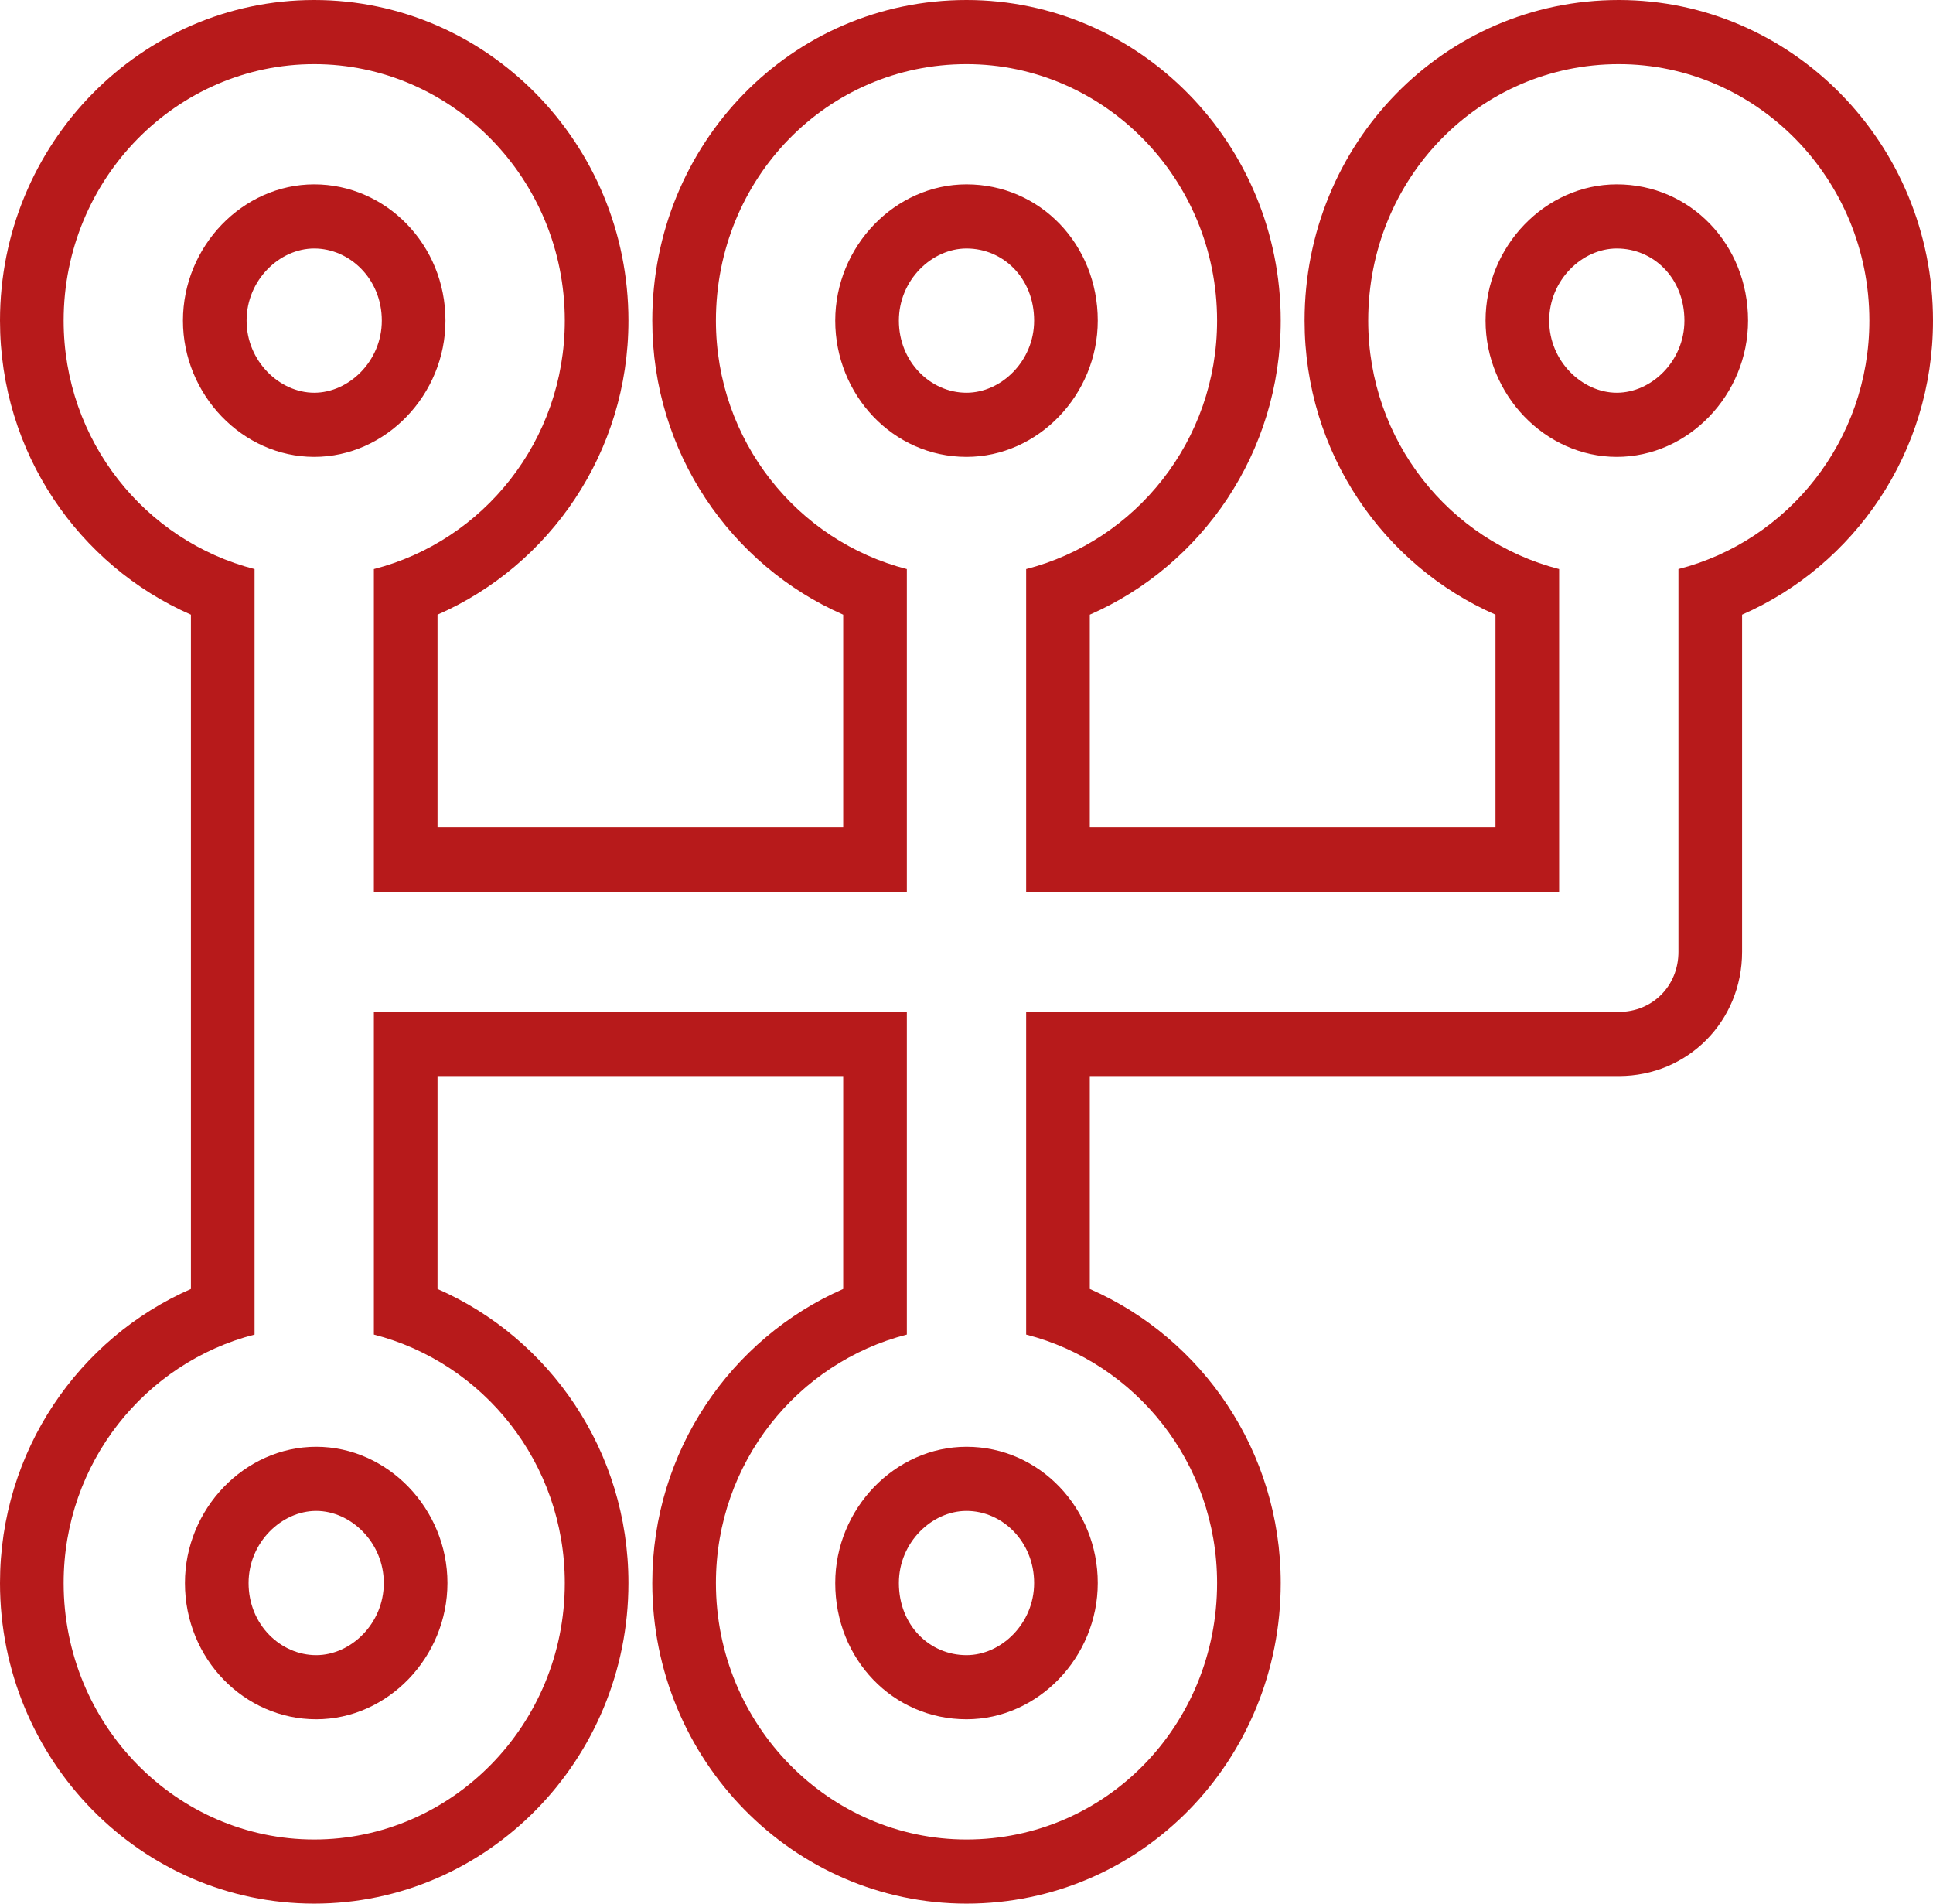 <svg width="65" height="64" viewBox="0 0 65 64" fill="none" xmlns="http://www.w3.org/2000/svg">
<path fill-rule="evenodd" clip-rule="evenodd" d="M8.56 44.867V19.133C4.882 18.189 2.14 14.821 2.14 10.779C2.14 5.996 5.952 2.156 10.566 2.156C15.18 2.156 18.992 5.996 18.992 10.779C18.992 14.821 16.25 18.189 12.572 19.133V29.979H30.494V19.133C26.816 18.189 24.074 14.821 24.074 10.779C24.074 5.996 27.819 2.156 32.5 2.156C37.114 2.156 40.926 5.996 40.926 10.779C40.926 14.821 38.184 18.189 34.506 19.133V29.979H52.428V19.133C48.75 18.189 46.008 14.821 46.008 10.779C46.008 5.996 49.753 2.156 54.434 2.156C59.048 2.156 62.86 5.996 62.86 10.779C62.86 14.821 60.118 18.189 56.44 19.133V32C56.44 33.145 55.571 34.021 54.434 34.021H34.506V44.867C38.184 45.81 40.926 49.179 40.926 53.221C40.926 58.004 37.181 61.844 32.5 61.844C27.886 61.844 24.074 58.004 24.074 53.221C24.074 49.179 26.816 45.81 30.494 44.867V34.021H12.572V44.867C16.25 45.81 18.992 49.179 18.992 53.221C18.992 58.004 15.18 61.844 10.566 61.844C5.952 61.844 2.14 58.004 2.14 53.221C2.14 49.179 4.882 45.81 8.56 44.867ZM14.712 43.334C18.482 44.988 21.132 48.78 21.132 53.221C21.132 59.173 16.384 64 10.566 64C4.748 64 0 59.173 0 53.221C0 48.78 2.65 44.988 6.42 43.334V20.666C2.65 19.012 0 15.22 0 10.779C0 4.827 4.748 0 10.566 0C16.384 0 21.132 4.827 21.132 10.779C21.132 15.22 18.482 19.012 14.712 20.666V27.823H28.354V20.666C24.584 19.012 21.934 15.22 21.934 10.779C21.934 4.839 26.604 0 32.5 0C38.318 0 43.066 4.827 43.066 10.779C43.066 15.22 40.416 19.012 36.646 20.666V27.823H50.288V20.666C46.518 19.012 43.868 15.22 43.868 10.779C43.868 4.839 48.538 0 54.434 0C60.252 0 65 4.827 65 10.779C65 15.22 62.35 19.012 58.58 20.666V32C58.58 34.336 56.753 36.177 54.434 36.177H36.646V43.334C40.416 44.988 43.066 48.78 43.066 53.221C43.066 59.161 38.396 64 32.5 64C26.682 64 21.934 59.173 21.934 53.221C21.934 48.78 24.584 44.988 28.354 43.334V36.177H14.712V43.334ZM32.5 55.646C33.664 55.646 34.774 54.586 34.774 53.221C34.774 51.834 33.71 50.796 32.5 50.796C31.336 50.796 30.226 51.856 30.226 53.221C30.226 54.654 31.27 55.646 32.5 55.646ZM54.367 8.354C53.203 8.354 52.094 9.414 52.094 10.779C52.094 12.144 53.203 13.204 54.367 13.204C55.531 13.204 56.641 12.144 56.641 10.779C56.641 9.346 55.597 8.354 54.367 8.354ZM32.5 8.354C31.336 8.354 30.226 9.414 30.226 10.779C30.226 12.166 31.29 13.204 32.5 13.204C33.664 13.204 34.774 12.144 34.774 10.779C34.774 9.346 33.73 8.354 32.5 8.354ZM10.633 55.646C11.797 55.646 12.906 54.586 12.906 53.221C12.906 51.856 11.797 50.796 10.633 50.796C9.469 50.796 8.359 51.856 8.359 53.221C8.359 54.633 9.449 55.646 10.633 55.646ZM10.566 8.354C9.402 8.354 8.292 9.414 8.292 10.779C8.292 12.144 9.402 13.204 10.566 13.204C11.73 13.204 12.839 12.144 12.839 10.779C12.839 9.367 11.75 8.354 10.566 8.354ZM32.5 57.802C34.907 57.802 36.914 55.714 36.914 53.221C36.914 50.728 34.974 48.64 32.5 48.64C30.093 48.64 28.086 50.728 28.086 53.221C28.086 55.781 30.026 57.802 32.5 57.802ZM54.367 6.198C51.96 6.198 49.954 8.286 49.954 10.779C49.954 13.272 51.96 15.36 54.367 15.36C56.775 15.36 58.781 13.272 58.781 10.779C58.781 8.219 56.842 6.198 54.367 6.198ZM32.5 6.198C30.093 6.198 28.086 8.286 28.086 10.779C28.086 13.272 30.026 15.36 32.5 15.36C34.907 15.36 36.914 13.272 36.914 10.779C36.914 8.219 34.974 6.198 32.5 6.198ZM10.633 57.802C13.04 57.802 15.046 55.714 15.046 53.221C15.046 50.728 13.04 48.64 10.633 48.64C8.225 48.64 6.219 50.728 6.219 53.221C6.219 55.781 8.225 57.802 10.633 57.802ZM10.566 6.198C8.158 6.198 6.152 8.286 6.152 10.779C6.152 13.272 8.158 15.36 10.566 15.36C12.973 15.36 14.979 13.272 14.979 10.779C14.979 8.219 12.973 6.198 10.566 6.198Z" fill="#B71A1B"/>
</svg>
